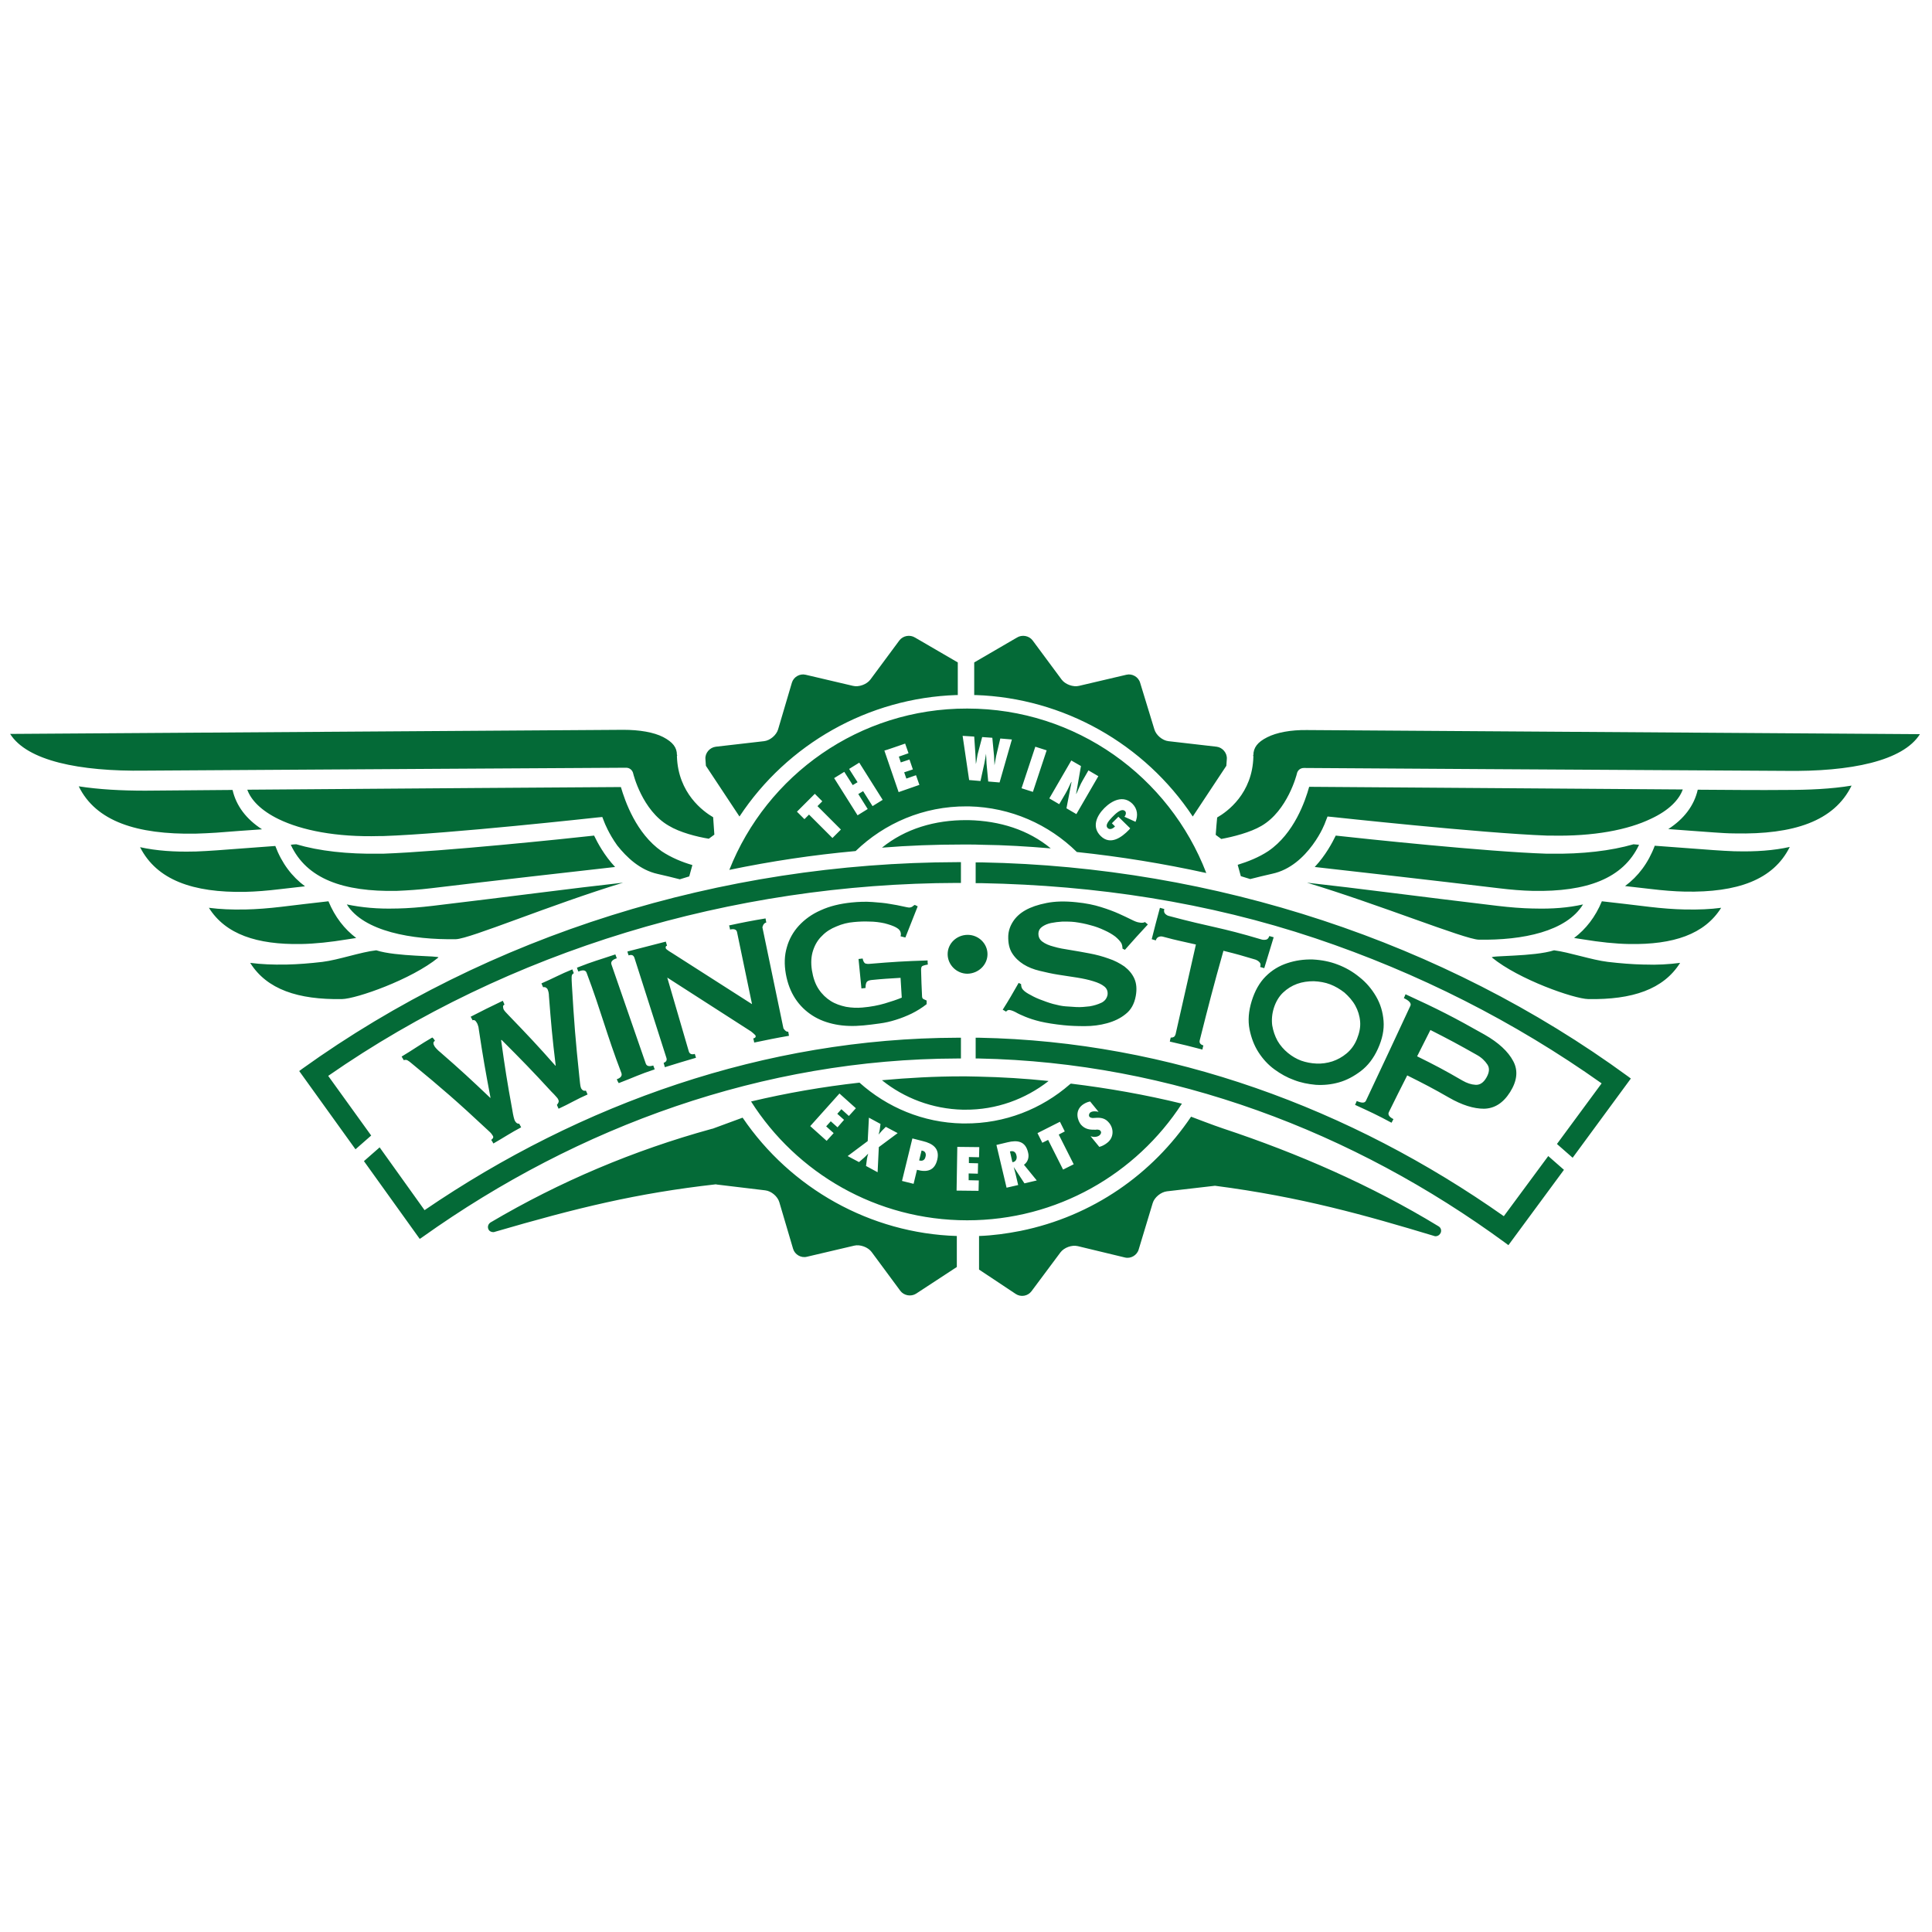  <svg xmlns="http://www.w3.org/2000/svg" xmlns:xlink="http://www.w3.org/1999/xlink" version="1.2" viewBox="0 0 800 800" baseProfile="tiny-ps">
  <title>wingstop_logo-01</title>
  <path d="M135.9,445.5c74.8-52,167.3-79.7,260.5-79.9h1.5V357h-1.5c-97.6,0.2-193.9,30-271.3,85.6l-1.2,0.9  l23.3,32.4l6.5-5.7L135.9,445.5z M141.6,413.7c5.9-0.1,28.8-8.1,39.9-17.2c1-0.8-17.4-0.3-25.7-3c-6.4,0.7-15.7,4-22.3,4.8  c-5.1,0.6-10.1,1-14.8,1.1c-0.2,0-0.3,0-0.5,0c-5.1,0.1-10-0.1-14.6-0.7C110.5,409.7,123.4,414,141.6,413.7z M124.6,390.9  c5.9-0.1,12.3-0.8,19-1.9c1.3-0.2,2.6-0.4,3.9-0.6c-4.9-3.7-8.8-8.7-11.5-15.2c-6.4,0.7-12.9,1.5-19.6,2.3c-5.1,0.6-10.1,1-14.8,1.1  c-0.2,0-0.3,0-0.5,0c-5.1,0.1-10-0.1-14.6-0.7C93.4,386.9,106.4,391.2,124.6,390.9z M307.5,462.8l-12.5,4.6c-0.2,0-0.3,0-0.5,0.1  c-32,8.8-62.8,21.8-91.4,38.7c-0.9,0.6-1.3,1.7-0.9,2.7c0.3,0.8,1.1,1.3,2,1.3c0.2,0,0.4,0,0.6-0.1c34.3-10,58.8-16,91.6-19.7  c0.2,0,0.3,0.1,0.5,0.1l20,2.4c2.5,0.3,5.1,2.5,5.8,4.9l5.7,19.3c0.7,2.4,3.3,3.9,5.7,3.3l19.6-4.6c2.4-0.6,5.7,0.6,7.2,2.6  l11.9,16.1c1.5,2,4.4,2.5,6.5,1.2l16.8-11c0,0,0.1,0,0.1-0.1v-12.8C360.4,510.7,327.4,492.1,307.5,462.8z M382,476.5l-0.4-0.1  l-1,4.1c1.3,0.4,2.3-0.1,2.6-1.4C383.6,477.9,383.2,476.7,382,476.5z M397.9,438.3v-8.6h-1.5c-79.4,0.2-155.7,27.1-220.6,71.4  l-18.6-26l-6.5,5.7l23.1,32.2l1.2-0.8c64.6-46,141.2-73.7,221.4-73.9L397.9,438.3L397.9,438.3z M60,319.1  c59.4-0.4,199.3-1.2,199.3-1.2c1.4,0,2.6,1,2.9,2.4c0,0.1,3.7,15.3,14.7,21.6c4.6,2.8,11.7,4.6,16.6,5.4l2.3-1.7  c-0.2-2.6-0.4-5.4-0.5-7.2c-4.1-2.4-14.5-9.9-15-25.2v-0.3h0.1v-0.3h-0.1c0-3.1-1.7-5.3-5.7-7.4c-3.9-2-9.8-3-16.5-3L4.2,303.9  C11.2,315,32.8,319.5,60,319.1z M493.9,338.1l13.9-21l0.2-2.8c0.2-2.5-1.8-4.8-4.2-5.1l-20-2.3c-2.5-0.3-5.1-2.5-5.8-4.9l-5.9-19.3  c-0.7-2.4-3.3-3.9-5.7-3.3l-19.6,4.6c-2.4,0.6-5.7-0.6-7.2-2.6l-12-16.2c-1.5-2-4.4-2.5-6.5-1.2l-17.7,10.3v13.5h0.5  C440.5,289,474,308.1,493.9,338.1z M306.2,338.1l-13.9-21l-0.2-2.8c-0.2-2.5,1.8-4.8,4.3-5.1l20-2.3c2.5-0.3,5.1-2.5,5.8-4.9  l5.7-19.3c0.7-2.4,3.3-3.9,5.7-3.3l19.6,4.6c2.4,0.6,5.7-0.6,7.2-2.6l12-16.2c1.5-2,4.4-2.5,6.5-1.2l17.7,10.3v13.5h-0.5  C359.5,289,326,308.1,306.2,338.1z M435.1,351.3c-9.3-7.7-21.1-11.4-34-11.7c-0.2,0-0.5,0-0.7,0c-13.3-0.1-25.6,3.6-35.2,11.4  c11-0.9,22.1-1.3,33.1-1.3h2.4c1.9,0,3.8,0,5.8,0.1C416,349.9,425.6,350.5,435.1,351.3z M178.5,367.8c29.1-3.5,55.9-6.5,76.2-8.8  c-4.5-4.8-7.3-10.1-8.7-13c-10.7,1.2-62.5,6.6-87.4,7.5c-0.5,0-1,0-1.4,0c-13.4,0.2-25-1.1-34.5-3.9c-0.8,0-1.5,0.1-2.3,0.2  c6.6,14.2,21.8,19.5,43.8,19.1C168.8,368.7,173.6,368.4,178.5,367.8z M188.8,388.9c5.9-0.2,39-14.2,69.2-23.4  c-20.9,2.3-46.1,5.7-78.9,9.6c-5.1,0.6-10,1-14.7,1.1c-0.2,0-0.5,0-0.7,0c-7.2,0.2-13.9-0.4-20.1-1.7  C150.6,385.7,170.6,389.2,188.8,388.9z M80.9,345.2c2.8-0.1,5.7-0.2,8.6-0.4c6.5-0.5,12.8-1,19-1.4c-6.5-4.2-10.7-9.7-12.2-16.3  c-13.7,0.1-26.1,0.2-36.2,0.3c-9.8,0-19.1-0.5-27.5-1.8C39.7,340.1,56.6,345.6,80.9,345.2z M272.4,361.9c3,0.7,6.1,1.4,9.1,2.2  c1.3-0.4,2.6-0.8,3.9-1.2l1.3-4.7c-4.2-1.2-8.8-3.1-12.7-5.7c-10.6-7.4-15.2-20.8-16.9-26.6c-14.2,0.1-94.5,0.6-154.7,1.1  c1.5,4.2,5.6,8.6,13,12.2c9.5,4.6,23.7,7.5,41.7,7c0.5,0,1,0,1.4,0c27.3-0.9,88.7-7.7,88.8-7.7l2.1-0.2l0.9,2.3c0,0,1.7,4.5,5.3,9.5  C259.5,355,265,360.3,272.4,361.9z M101.5,369.3c4.5-0.1,9.3-0.5,14.3-1.1c3.6-0.4,7.1-0.8,10.5-1.2c-5.4-4-9.6-9.5-12.3-16.7  c-8.1,0.6-16.2,1.2-24.2,1.8c-3,0.2-6,0.4-8.9,0.5c-0.2,0-0.4,0-0.6,0c-8,0.2-15.5-0.3-22.3-1.8C64.9,364.4,79.9,369.7,101.5,369.3z   M302,360.2c17.3-3.6,34.7-6.2,52.3-7.8c11.9-11.5,28.1-18.6,46-18.5c0.3,0,0.6,0,0.9,0c17.4,0.4,33.1,7.5,44.7,18.9  c18,1.9,35.9,4.8,53.6,8.7c-15.3-39.8-53.8-68.1-99-68.1C355.8,293.3,317.5,321,302,360.2z M468.9,332.8c2.1,2.1,2.4,4.9,1.3,7.5  l-4.6-2.1c0.5-0.5,0.9-1.7,0.3-2.3c-1.6-1.6-4.4,1.5-5.4,2.5c-0.9,1-3.2,3.2-1.8,4.5c0.9,0.9,2.3,0.1,3-0.7l-1.3-1.3l2.7-2.7  l4.9,4.8l-0.5,0.6c-3.1,3.2-7.7,6.5-11.7,2.6c-3.8-3.7-1.8-8.3,1.5-11.6C460.4,331.5,465.1,329.1,468.9,332.8z M443.6,314.9l4,2.3  l-2,11.5h0.1c0.9-1.9,1.6-3.9,2.7-5.7l2.3-4l4.1,2.4l-9.1,15.7l-4.1-2.4l2.1-10.9h-0.1c-0.8,1.5-1.4,3.1-2.3,4.6l-2.7,4.6l-4.1-2.4  L443.6,314.9z M428.7,309.2l4.7,1.5l-5.7,17.2l-4.7-1.5L428.7,309.2z M403.4,305l0.5,7.4c0.1,1.4,0.1,2.7,0.2,4  c0.3-1.3,0.4-2.6,0.7-4l1.9-7.2l4.2,0.3l0.7,7.4c0.1,1.3,0.1,2.6,0.2,4c0.2-1.1,0.4-2.5,0.7-3.9l1.7-7.2l4.8,0.4l-5.1,17.8l-4.7-0.4  l-0.7-7.5c-0.1-1.5-0.1-2.8-0.2-4c-0.2,1.2-0.4,2.5-0.7,4l-1.6,7.3l-4.7-0.4l-2.7-18.3L403.4,305z M374.8,307.9l1.4,4l-4,1.4  l0.8,2.4l3.6-1.2l1.4,4.1l-3.6,1.2l0.9,2.6l4-1.4l1.4,4l-8.6,3l-5.9-17.2C366.2,310.9,374.8,307.9,374.8,307.9z M349.6,319.6  l3.5,5.5l2-1.2l-3.5-5.5l4.2-2.6l9.7,15.4l-4.2,2.6l-3.9-6.2l-2,1.2l3.9,6.2l-4.2,2.6l-9.7-15.4L349.6,319.6z M337.4,328.7l3.1,3.1  l-2,2l9.7,9.7l-3.5,3.5l-9.7-9.7l-1.9,1.9l-3.1-3.1L337.4,328.7z M678.7,349.8c-0.8-0.1-1.5-0.1-2.3-0.2c-9.4,2.7-21.1,4.1-34.5,3.9  c-0.4,0-0.9,0-1.4,0c-24.9-0.8-76.6-6.3-87.4-7.5c-1.4,2.9-4.2,8.2-8.7,13c20.3,2.3,47.1,5.3,76.2,8.8c4.9,0.6,9.7,1,14.2,1.1  C656.9,369.3,672.1,363.9,678.7,349.8z M634.8,376.2c-4.7-0.1-9.6-0.5-14.7-1.1c-32.8-3.9-58-7.3-78.9-9.6  c30.1,9.1,65.2,23.4,71.1,23.6c18.3,0.3,36.3-3.4,43.2-14.6c-6.1,1.4-12.9,1.9-20.1,1.7C635.3,376.2,635.1,376.2,634.8,376.2z   M696.8,326.9c-60.2-0.4-140.5-1-154.7-1.1c-1.6,5.8-6.2,19.3-16.9,26.6c-3.9,2.6-8.5,4.4-12.7,5.7l1.3,4.7c1.3,0.4,2.6,0.8,3.9,1.2  c3-0.8,6.1-1.5,9.1-2.2c7.5-1.6,13-6.9,16.7-11.9s5.3-9.4,5.3-9.5l0.9-2.3l2.1,0.2c0.1,0,61.5,6.7,88.8,7.7c0.5,0,1,0,1.4,0  c18,0.4,32.2-2.4,41.7-7C691.2,335.5,695.3,331.1,696.8,326.9z M406.7,357.1H404v8.6h1.4h1.2c47.1,0.9,93.5,7.9,138,22.8  c42.6,14.3,82.5,34.5,118.6,60.1l-18.5,25.1l6.5,5.7l24.1-32.8l-1.2-0.9C597.6,389.8,502.7,358.9,406.7,357.1z M180.1,431  c-0.8,0.4-0.8,1.2-0.2,2.2c0.2,0.3,0.4,0.6,0.7,0.9s0.8,0.9,1.7,1.6c8.5,7.4,12.6,11.2,20.7,18.9c0.1,0,0.1,0,0.1-0.1  c-2.1-11.1-3.1-16.7-4.8-28c-0.1-0.9-0.2-1.5-0.4-1.9c-0.1-0.4-0.2-0.7-0.4-1c-0.6-1.1-1.2-1.4-1.8-1.1c-0.3-0.6-0.5-0.9-0.8-1.5  c5.3-2.7,8-4.1,13.3-6.6c0.3,0.6,0.4,0.9,0.7,1.6c-0.4,0.2-0.6,0.4-0.6,0.8s0.1,0.7,0.2,1.1c0.3,0.6,1,1.4,2.2,2.6  c7.9,8.2,11.8,12.3,19.3,20.8c0.1,0,0.1,0,0.1-0.1c-1.4-11.5-1.9-17.2-2.8-28.8c0-1-0.2-1.9-0.5-2.6c-0.1-0.4-0.4-0.6-0.8-0.9  c-0.4-0.2-0.8-0.2-1.1-0.1c-0.3-0.6-0.4-0.9-0.7-1.6c4.7-2,8-3.9,12.8-5.8c0.2,0.6,0.4,1,0.6,1.6c-0.6,0.2-0.9,0.8-0.9,1.6  c0,0.8,0,1.8,0.1,3.1c0.9,15.4,1.5,23,3.1,38.2l0.3,2.8c0.1,0.8,0.2,1.4,0.4,1.9c0.2,0.4,0.5,0.7,0.8,0.9c0.4,0.2,0.8,0.2,1.2,0.1  c0.3,0.6,0.4,0.9,0.7,1.6c-4.4,1.9-7.6,3.9-12,5.9c-0.3-0.6-0.4-0.9-0.7-1.6c0.2-0.2,0.4-0.5,0.6-0.9c0.2-0.4,0.2-0.8,0-1.2  c-0.2-0.5-0.5-0.9-1-1.4c-0.4-0.5-1.1-1.2-1.9-2c-8-8.7-12.2-13-20.6-21.4l-0.2,0.1c1.6,11.5,2.5,17.3,4.6,28.7  c0.4,2.6,0.8,4.1,1.1,4.7c0.5,0.9,1.1,1.3,1.8,1.2c0.3,0.6,0.5,0.9,0.8,1.5c-4.2,2.2-7.3,4.3-11.5,6.7c-0.3-0.6-0.5-0.9-0.9-1.5  c0.3-0.2,0.5-0.4,0.7-0.7c0.2-0.3,0.2-0.7-0.1-1.1c-0.3-0.5-0.6-0.9-1-1.3s-0.9-0.8-1.4-1.3c-12.1-11.3-18.4-16.8-31.3-27.4  c-0.6-0.5-1.1-0.9-1.5-1.1c-0.5-0.3-1-0.3-1.6-0.1c-0.4-0.6-0.5-0.9-0.9-1.5c4.7-2.8,8-5.2,12.7-7.9  C179.6,430.1,179.8,430.4,180.1,431z M255.4,446.9c1.7-0.6,2.3-1.5,1.9-2.6c-6.2-16.2-8.3-25.3-14.4-41.5c-0.4-1.1-1.5-1.3-3.4-0.5  c-0.3-0.6-0.4-1-0.6-1.6c7.1-2.8,8.8-3.1,15.9-5.5l0.6,1.6c-1.9,0.6-2.6,1.5-2.2,2.6c5.7,16.4,8.5,24.6,14.2,41  c0.4,1.1,1.4,1.3,3.1,0.8l0.6,1.6c-6.4,2.1-8.6,3.3-14.9,5.7C255.8,447.9,255.7,447.6,255.4,446.9z M274.8,440.1  c1.1-0.4,1.5-1.1,1.1-2.2l-13.2-41.3c-0.4-1.1-1.1-1.4-2.4-1c-0.2-0.5-0.4-1.1-0.5-1.6l15.9-4.1c0,0,0.3,1,0.5,1.7  c-0.5,0.1-0.7,0.5-0.5,1.1c0.1,0.5,2.7,2,2.7,2l33,21.1c0,0-3.7-17.9-6.2-29.8c-0.2-1.1-1.2-1.5-2.9-1.1c-0.1-0.7-0.2-1-0.4-1.7  c6-1.3,9.1-1.9,15.1-2.9l0.3,1.7c-1.3,0.2-1.6,2-1.6,2l8.7,41.8c0,0,0.9,1.6,2,1.4c0.1,0.7,0.2,1,0.3,1.7c-5.8,1-8.6,1.6-14.4,2.8  c-0.1-0.7-0.2-1-0.4-1.7c0.8-0.2,1.1-0.5,1-1.1c-0.1-0.4-1.9-1.8-1.9-1.8l-34.7-22.3l8.9,30.5c0.3,1.1,1.2,1.5,2.5,1.1  c0.2,0.7,0.3,1,0.5,1.6c-5.2,1.5-7.7,2.3-12.9,3.9C275.1,441.1,275,440.8,274.8,440.1z M374.9,388.2c-0.8-0.2-1.2-0.3-2-0.5  c0.1-0.4,0.2-0.8,0.1-1.2c-0.1-1-0.7-1.8-2-2.5s-2.9-1.2-4.8-1.7c-1.9-0.4-4-0.7-6.3-0.7c-2.1-0.1-4.2,0-6.3,0.2  c-2.5,0.2-4.9,0.8-7.2,1.8c-2.3,0.9-4.4,2.2-6,3.9c-1.7,1.6-2.9,3.6-3.7,6c-0.8,2.4-1,5.1-0.5,8.3c0.5,3.1,1.4,5.7,2.8,7.8  s3.1,3.7,5,4.9c1.9,1.2,4,1.9,6.3,2.4c2.3,0.4,4.6,0.5,6.8,0.3c3.5-0.3,6.6-0.9,9.3-1.7c2.7-0.8,5.1-1.6,7-2.4  c-0.2-3.3-0.3-4.9-0.5-8.2c-4.8,0.3-7.2,0.4-12,0.9c-0.9,0.1-1.5,0.3-1.9,0.7s-0.6,1.3-0.6,2.6l-1.7,0.2c-0.5-4.9-0.7-7.3-1.2-12.2  c0.7-0.1,1-0.1,1.7-0.2c0.2,1.1,0.6,1.7,1,2c0.5,0.2,1.2,0.3,2,0.2c9.5-0.8,14.3-1.1,23.9-1.4c0,0.7,0,1,0.1,1.7  c-1.3,0.2-2.1,0.5-2.4,0.7c-0.3,0.3-0.4,0.8-0.4,1.6c0.1,4.3,0.2,6.5,0.4,10.8c0,0.6,0.2,1,0.6,1.2s0.8,0.4,1.3,0.6  c0,0.6,0,0.9,0,1.5c-1.9,1.5-4,2.8-6.2,3.9c-2.1,1-4.3,1.9-6.6,2.6c-2.2,0.7-4.4,1.2-6.7,1.5c-2.2,0.3-4.4,0.6-6.6,0.8  c-4.2,0.4-8,0.3-11.6-0.4c-3.6-0.7-6.8-1.9-9.6-3.7c-2.8-1.8-5.2-4.1-7.1-7s-3.2-6.3-3.9-10.2c-0.7-4-0.6-7.6,0.4-11  c0.9-3.3,2.6-6.4,5-9s5.4-4.8,9.1-6.4c3.7-1.7,7.9-2.7,12.7-3.2c3-0.3,5.8-0.4,8.6-0.2c2.7,0.2,5.2,0.4,7.3,0.8  c2.1,0.3,3.9,0.7,5.3,1s2.3,0.5,2.6,0.5c0.6,0,1.1-0.2,1.4-0.4c0.3-0.3,0.6-0.5,1-0.7c0.5,0.2,0.7,0.4,1.2,0.6  C378,380.5,376.9,383,374.9,388.2z M421.8,407c0.4,0.2,0.6,0.3,1,0.5c0,0.5,0.1,1.1,0.3,1.6c0.4,0.8,1.3,1.6,2.7,2.4  c1.4,0.8,2.9,1.6,4.7,2.3c1.8,0.7,3.7,1.4,5.5,1.9c1.9,0.5,3.7,0.9,5.2,1c1.1,0.1,2.6,0.2,4.5,0.3c1.8,0.1,3.7-0.1,5.5-0.3  c1.8-0.3,3.4-0.8,4.9-1.5c1.4-0.7,2.2-1.8,2.5-3.2c0.2-1.4-0.2-2.6-1.3-3.5c-1.1-0.9-2.6-1.6-4.6-2.2c-1.9-0.6-4.2-1.1-6.7-1.5  c-2.6-0.4-5.2-0.8-7.8-1.2c-2.6-0.4-5.2-1-7.7-1.6s-4.8-1.5-6.7-2.7c-1.9-1.2-3.5-2.7-4.7-4.6s-1.7-4.3-1.6-7.2  c0.1-2,0.7-3.9,1.9-5.8c1.2-1.9,2.9-3.5,5.2-4.8c2.3-1.3,5.2-2.3,8.8-3c3.5-0.7,7.6-0.8,12.3-0.3c4,0.4,7.4,1.1,10.2,2  c2.9,0.9,5.3,1.8,7.3,2.7s3.7,1.7,5.1,2.4c1.4,0.7,2.5,1.2,3.5,1.3c1,0.2,1.8,0.1,2.3-0.2c0.5,0.4,0.7,0.6,1.2,1  c-3.9,4.2-5.8,6.3-9.5,10.5c-0.4-0.2-0.6-0.3-1-0.5c0-0.9-0.2-1.7-0.5-2.3c-0.5-0.8-1.3-1.7-2.5-2.7c-1.2-0.9-2.7-1.8-4.5-2.6  c-1.9-0.9-3.8-1.6-5.8-2.1c-2.1-0.6-4.2-1-6.4-1.3c-1.7-0.2-3.4-0.2-5.1-0.2c-1.7,0.1-3.3,0.3-4.8,0.6c-1.4,0.3-2.6,0.8-3.6,1.5  s-1.5,1.5-1.6,2.6c-0.1,1.5,0.4,2.7,1.6,3.6s2.8,1.6,4.8,2.1c2,0.6,4.3,1,6.9,1.4s5.2,0.9,7.9,1.4c2.7,0.5,5.3,1.2,7.8,2.1  c2.5,0.8,4.7,2,6.6,3.3c1.8,1.4,3.2,3,4.1,5s1.1,4.4,0.6,7.2c-0.6,3.3-2,5.8-4.2,7.5c-2.2,1.8-4.8,3-7.7,3.8c-2.9,0.8-6,1.2-9.2,1.2  s-6.1-0.1-8.9-0.4c-3.8-0.4-6.9-0.9-9.5-1.5c-2.5-0.6-4.6-1.3-6.3-2c-1.7-0.7-3-1.3-4-1.9c-1-0.5-1.8-0.8-2.6-0.9  c-0.5,0-0.9,0.2-1.3,0.7c-0.5-0.3-0.8-0.5-1.4-0.8C418,413.7,419.2,411.5,421.8,407z M408.9,395.1c0-4.4-3.7-8-8.2-8s-8.3,3.5-8.3,8  c0,4.4,3.7,8.1,8.2,8.1C405.2,403.1,408.9,399.5,408.9,395.1z M496.8,430.7c-0.3,1.1,0.2,1.8,1.5,2.2c-0.2,0.7-0.3,1-0.4,1.7  c-5.4-1.4-8.1-2.1-13.5-3.3c0.1-0.7,0.2-1,0.4-1.7c0.4,0.1,0.8,0,1.2-0.2c0.4-0.2,0.6-0.6,0.8-1.2c3.4-14.8,5-22.3,8.4-37.1  c-6.4-1.5-7.2-1.5-13.5-3.2c-0.6-0.2-1.2-0.2-1.8,0c-0.6,0.2-1.1,0.7-1.3,1.5c-0.7-0.2-1-0.3-1.7-0.5c1.3-5.2,2-7.8,3.4-13l1.8,0.5  c-0.2,0.9-0.1,1.5,0.4,2c0.4,0.4,1,0.8,1.6,0.9c17.5,4.7,20.8,4.5,38.2,9.7c0.6,0.2,1.2,0.2,1.9,0.1c0.6-0.1,1.1-0.6,1.4-1.5  c0.7,0.2,1.1,0.3,1.8,0.5c-1.6,5.1-2.3,7.7-3.9,12.8c-0.7-0.2-1-0.3-1.7-0.5c0.3-0.9,0.2-1.5-0.3-2s-1-0.8-1.5-1  c-6.4-1.9-7-2.1-13.4-3.7C502.4,408.6,500.5,416,496.8,430.7z M553.9,399.4c3.2,1.2,6.2,2.9,9,5.2c2.8,2.2,5.1,4.9,6.9,8  c1.8,3.1,2.8,6.4,3.1,10.1s-0.5,7.5-2.3,11.5s-4.2,7.1-7.1,9.3c-2.9,2.2-5.9,3.8-9.1,4.7c-3.2,0.9-6.4,1.2-9.6,1  c-3.2-0.3-6.2-0.9-9-2c-2.8-1-5.5-2.5-8.1-4.4s-4.8-4.3-6.6-7.1c-1.8-2.8-3-6-3.7-9.5c-0.7-3.6-0.4-7.5,0.9-11.7  c1.3-4.2,3.2-7.6,5.8-10.2s5.6-4.4,9-5.5c3.3-1.1,6.8-1.6,10.5-1.5C547.4,397.5,550.8,398.2,553.9,399.4z M550.8,407.6  c-2.1-0.8-4.4-1.2-6.8-1.3c-2.4,0-4.7,0.3-6.9,1.1c-2.2,0.8-4.1,2-5.8,3.6s-3,3.8-3.8,6.3s-1,5-0.7,7.3c0.4,2.3,1.1,4.4,2.2,6.4  c1.1,1.9,2.6,3.6,4.3,5s3.6,2.5,5.5,3.2c2,0.7,4.1,1.1,6.3,1.2s4.4-0.2,6.6-0.9c2.1-0.7,4.1-1.8,5.9-3.3c1.8-1.5,3.3-3.5,4.3-6  s1.5-4.9,1.3-7.2c-0.2-2.4-0.9-4.6-2-6.6s-2.7-3.8-4.5-5.4C554.9,409.6,552.9,408.4,550.8,407.6z M561.1,457.5  c0.3-0.6,0.4-0.9,0.7-1.6c2.1,0.9,3.3,0.9,3.8-0.1c7.4-15.7,11.1-23.6,18.4-39.3c0.5-1-0.4-2.1-2.7-3.2c0.3-0.6,0.4-0.9,0.7-1.6  c13.3,6.1,19.8,9.4,32.7,16.7c5.8,3.3,9.8,7,11.9,11c2.1,3.9,1.6,8.2-1.3,12.8c-2.9,4.6-6.5,6.8-10.8,6.9c-4.3,0-9.1-1.5-14.5-4.6  c-6.8-3.9-10.3-5.7-17.3-9.2c-3.1,6.1-4.6,9.1-7.6,15.2c-0.5,1,0.1,2,1.9,2.9c-0.3,0.6-0.5,0.9-0.8,1.5  C570.3,461.7,567.2,460.3,561.1,457.5z M605.5,447.4c1.9,1.1,3.7,1.7,5.5,1.8s3.3-0.9,4.5-3s1.4-3.9,0.4-5.4s-2.4-2.9-4.4-4  c-7.6-4.3-11.5-6.4-19.2-10.3c-2.2,4.4-3.3,6.6-5.5,10.9C594.3,441.1,598.1,443.1,605.5,447.4z M703,327  c-1.5,6.6-5.7,12.1-12.2,16.3c6.2,0.5,12.5,0.9,19,1.4c2.9,0.2,5.8,0.4,8.6,0.4c24.2,0.5,41.1-5,48.3-19.8  c-8.4,1.4-17.7,1.8-27.5,1.8C729.1,327.2,716.7,327.1,703,327z M541.2,302.3c-6.7-0.1-12.6,1-16.5,3c-4,2-5.7,4.3-5.7,7.4h-0.1v0.3  h0.1v0.3c-0.4,15.3-10.8,22.8-15,25.2c-0.2,1.8-0.4,4.6-0.6,7.2l2.3,1.7c4.9-0.9,12-2.7,16.6-5.4c10.9-6.3,14.7-21.5,14.7-21.6  c0.3-1.5,1.5-2.4,2.9-2.4c0,0,139.9,0.9,199.3,1.2c27.2,0.4,48.8-4.1,55.8-15.2L541.2,302.3z M681.1,399.4c-0.2,0-0.3,0-0.5,0  c-4.7-0.1-9.7-0.5-14.8-1.1c-6.7-0.8-16-4-22.3-4.8c-8.4,2.7-26.8,2.1-25.7,3c11.1,9.1,34,17.1,39.9,17.2c18.2,0.3,31.1-4,38-15  C691.1,399.3,686.2,399.6,681.1,399.4z M698.2,376.6c-0.2,0-0.3,0-0.5,0c-4.7-0.1-9.7-0.5-14.8-1.1c-6.7-0.8-13.2-1.6-19.6-2.3  c-2.7,6.5-6.6,11.5-11.5,15.2c1.3,0.2,2.6,0.4,3.9,0.6c6.7,1.1,13.1,1.8,19,1.9c18.2,0.3,31.1-4,38-15  C708.2,376.5,703.3,376.7,698.2,376.6z M718.9,352.5c-0.2,0-0.4,0-0.6,0c-2.9-0.1-5.9-0.3-8.9-0.5c-8.3-0.6-16.4-1.2-24.2-1.8  c-2.7,7.2-6.9,12.7-12.3,16.7c3.5,0.4,7,0.8,10.5,1.2c5,0.6,9.8,1,14.3,1.1c21.6,0.4,36.6-4.8,43.4-18.5  C734.4,352.2,726.9,352.7,718.9,352.5z M399.6,459.5c13,0.1,25-4.4,34.5-11.8v-0.1c-9.6-1-19.3-1.6-29-1.8c-1.6,0-3.3-0.1-5-0.1  h-1.9c-11.1,0-22.1,0.6-33,1.6c9.2,7.4,20.9,11.9,33.5,12.2C399.1,459.5,399.3,459.5,399.6,459.5z M443.4,448.7L443.4,448.7  C443.4,448.8,443.4,448.8,443.4,448.7c-0.1,0.1-0.2,0.2-0.3,0.2L443,449c-11.7,10.2-26.9,16.3-43.5,16.2c-0.3,0-0.6,0-0.9,0  c-16.4-0.3-31.3-6.7-42.7-16.9c-15.2,1.7-30.2,4.3-44.9,7.8c18.8,29.6,51.9,49.2,89.5,49.2c37.2,0,70-19.2,88.9-48.3  C474.3,453.3,459,450.6,443.4,448.7z M346.8,466.8l-2.8-2.5l-1.9,2.1l3.1,2.8l-2.9,3.2l-6.8-6.1l12.1-13.5l6.8,6.1l-2.9,3.2  l-3.1-2.8l-1.7,1.9l2.8,2.5L346.8,466.8z M363.9,475l-0.5,10.4l-4.8-2.6l0.4-3c0.1-0.7,0.3-1.4,0.5-2.1c-0.5,0.5-1,1-1.5,1.5l-2.3,2  l-4.7-2.5l8.3-6.2l0.5-9.7l4.8,2.6l-0.3,2.3c-0.1,0.7-0.3,1.4-0.5,2.1c0.5-0.5,0.9-1.1,1.4-1.6l1.6-1.6l4.9,2.6L363.9,475z   M388.1,480.2c-1.1,4.6-4.3,5.3-8.4,4.2l-1.4,5.8l-4.8-1.2l4.3-17.6l4.3,1.1C386.3,473.5,389.2,475.6,388.1,480.2z M405.4,479.2  l-4.2-0.1v2.5l3.8,0.1l-0.1,4.3l-3.8-0.1v2.8l4.2,0.1l-0.1,4.3l-9.1-0.1l0.3-18.1l9.1,0.1L405.4,479.2z M424.2,490l-4.4-6.7v0.1  c0.2,0.9,0.5,1.7,0.7,2.6l1.1,4.7l-4.8,1.1l-4.2-17.7l4.6-1.1c4.1-1,7.4-0.5,8.5,4.2c0.5,1.9,0,3.9-1.7,5.1l5.3,6.5L424.2,490z   M440.2,484.3L434,472l-2.4,1.2l-2-4l9.3-4.7l2,4l-2.5,1.3l6.2,12.3L440.2,484.3z M458.5,473.2c-1,0.8-2.1,1.4-3.3,1.7l-3.6-4.4  c1.2,0.4,2.7,0.4,3.7-0.4c0.5-0.4,0.9-1.2,0.4-1.8c-0.2-0.3-0.6-0.5-0.9-0.5c-0.3-0.1-0.7-0.1-1.1,0c-1.2,0-2.3,0-3.3-0.3  s-1.9-0.8-2.8-1.8c-1.3-1.6-2.7-5.5,0.5-8.1c0.9-0.7,2.1-1.3,3.3-1.5l3.5,4.3c-1-0.3-2.6-0.4-3.5,0.3c-0.4,0.4-0.7,1.1-0.3,1.7  c0.2,0.3,0.6,0.4,1,0.5s0.8,0,1.2,0c1.3-0.1,2.3-0.1,3.3,0.2c1,0.3,1.8,0.8,2.7,1.9C461.3,467.5,461.2,471.1,458.5,473.2z   M418.2,476.8l1,4.4h0.3c1.3-0.3,1.7-1.6,1.4-2.7C420.6,476.9,419.5,476.4,418.2,476.8z M595.7,507.8c-27.9-17-58.2-30.2-89.2-40.5  c-3.4-1.1-13.3-4.9-13.3-4.9c-15.9,23.6-40.6,41.2-70.7,47.3c-5.6,1.1-11.4,1.9-17.1,2.1v13.9l15.2,10.1c2.1,1.4,5,0.9,6.5-1.1  l12-16.1c1.5-2,4.7-3.2,7.2-2.6l19.5,4.7c2.4,0.6,5-0.9,5.7-3.3l5.8-19.2c0.7-2.4,3.4-4.6,5.9-4.9l19.9-2.3  c35.5,4.6,62.3,12.2,90.8,20.8c0.2,0.1,0.4,0.1,0.6,0.1c0.8,0,1.6-0.5,2-1.3C597,509.6,596.7,508.4,595.7,507.8z M622.7,503.6  c-63.3-44.6-138.4-72.4-217.2-73.9H404v8.6h1.4c79.6,1.6,155,30.2,218,76.4l1.2,0.9l23-31.2l-6.5-5.7L622.7,503.6z" fill="#046A37"/>
</svg>
